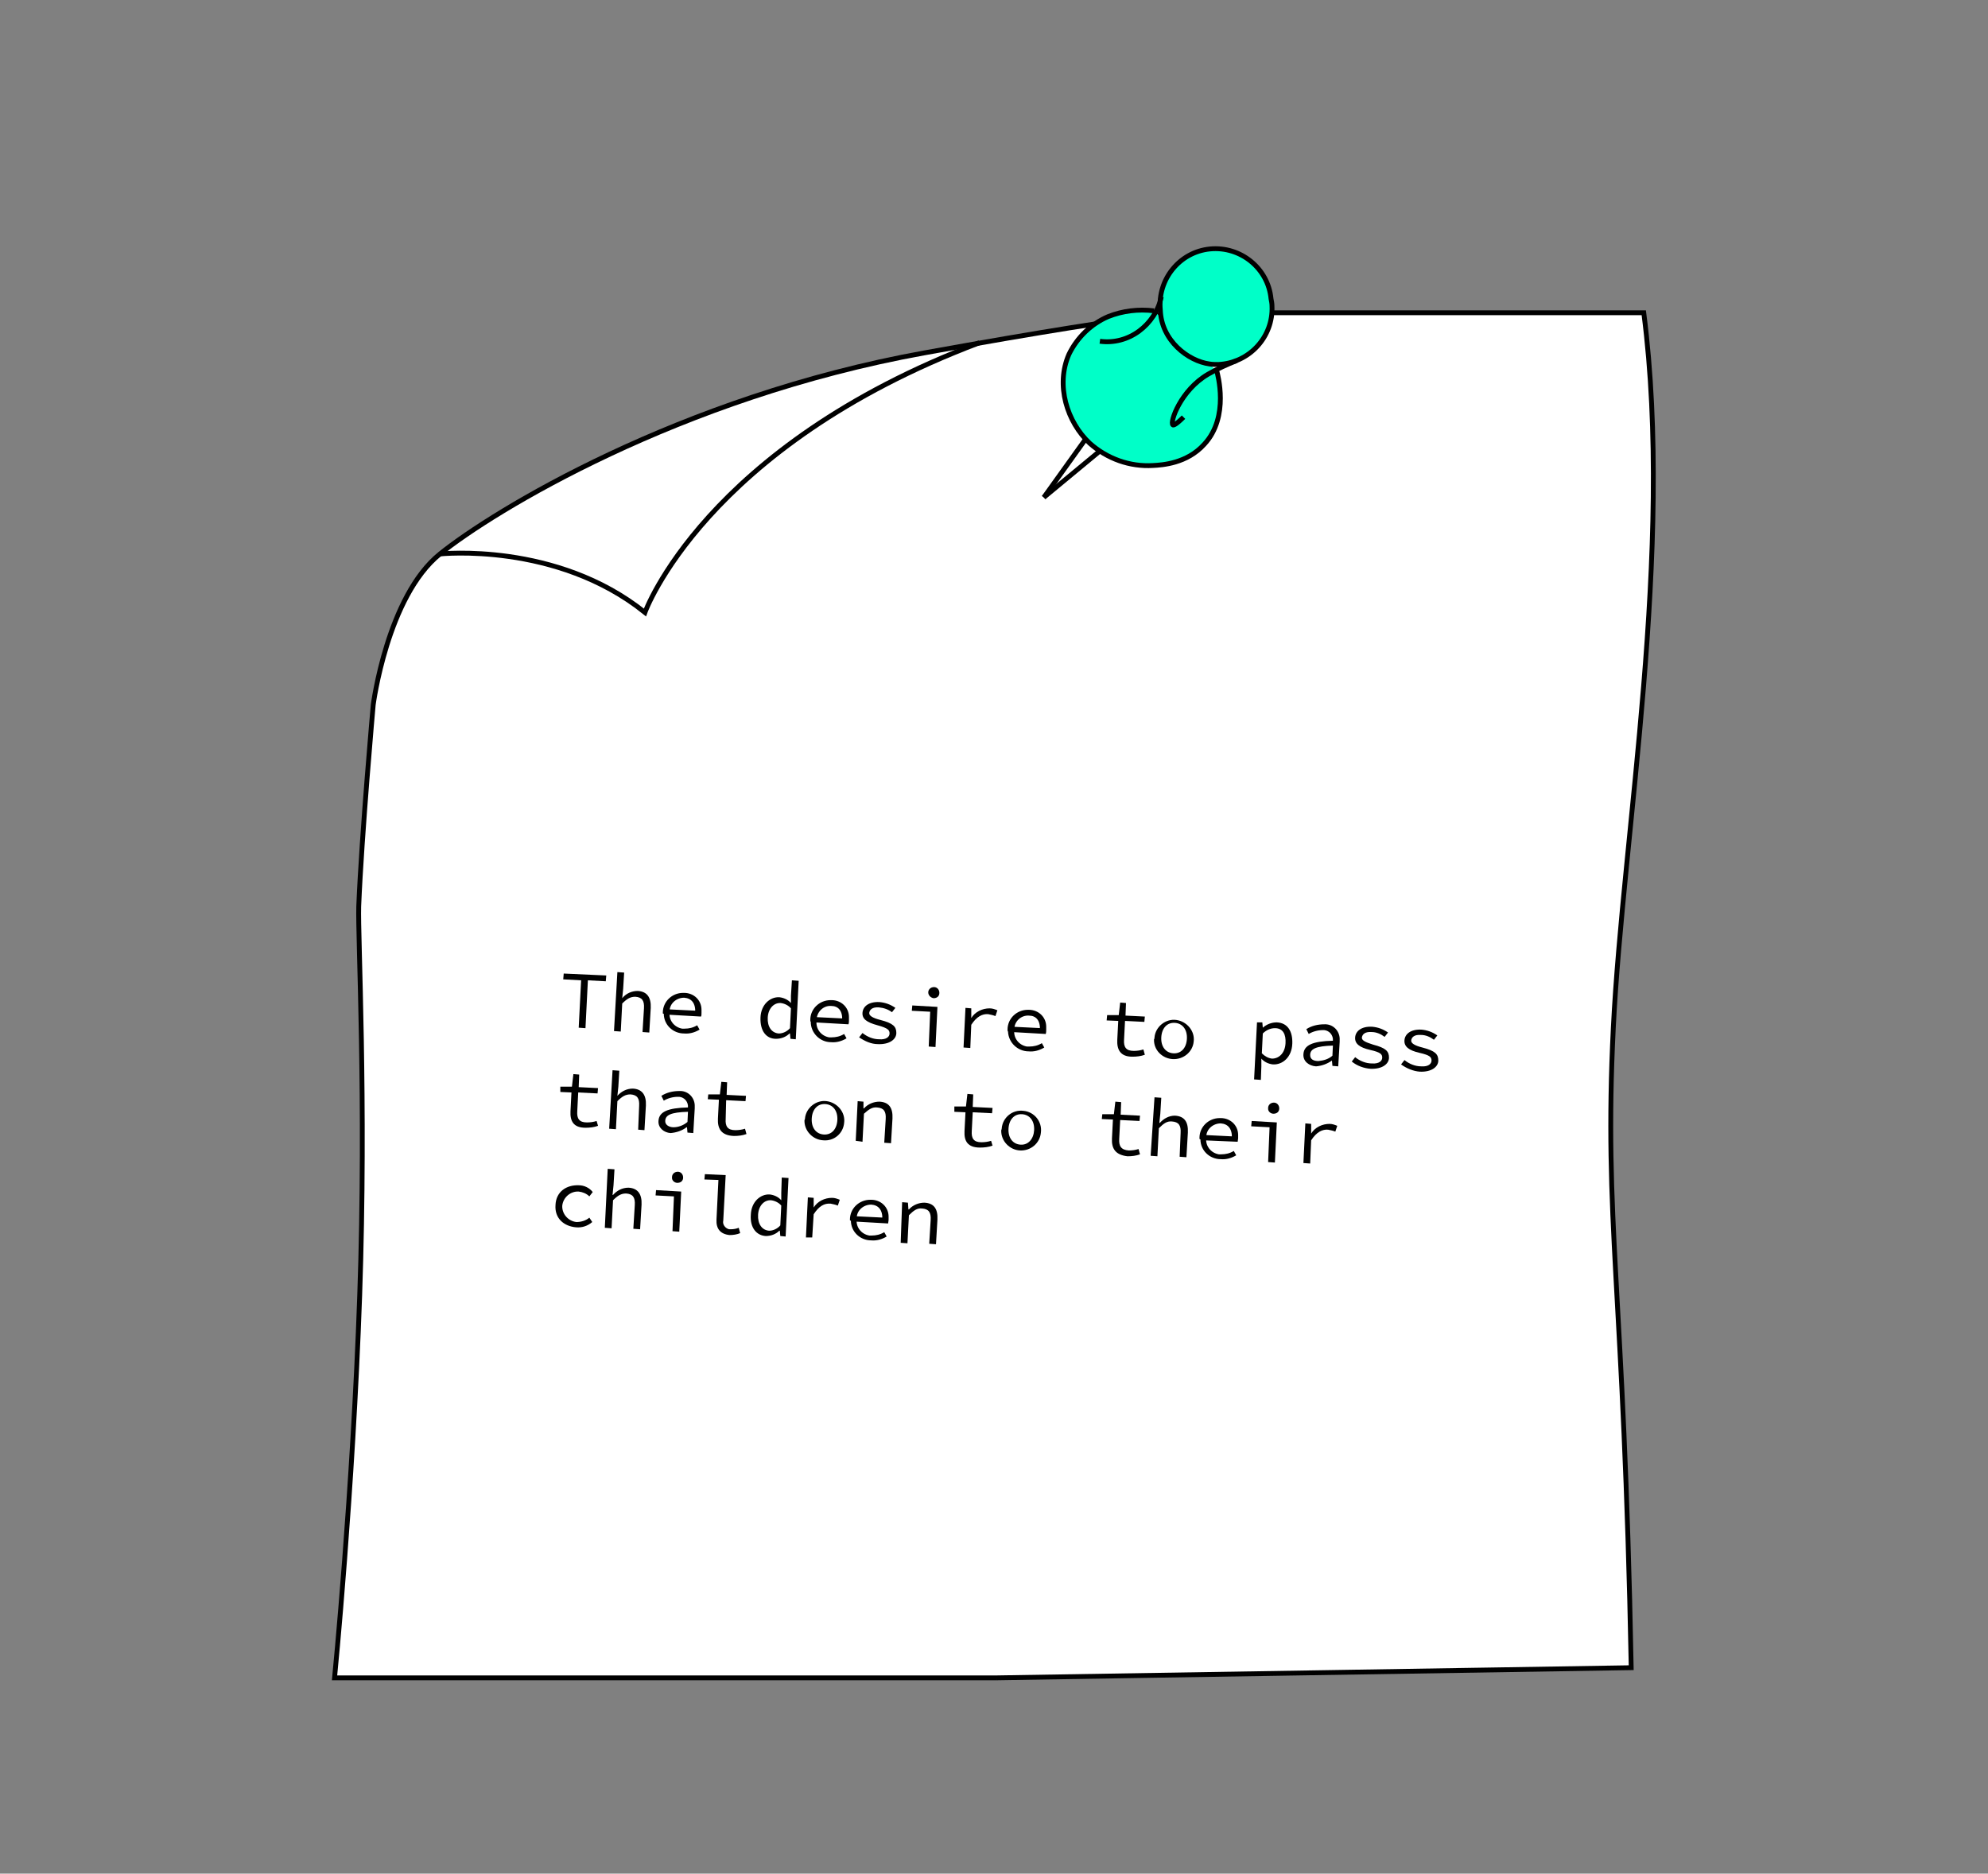<?xml version="1.0" encoding="utf-8"?>
<!-- Generator: Adobe Illustrator 23.1.0, SVG Export Plug-In . SVG Version: 6.00 Build 0)  -->
<svg version="1.1" id="post_its" xmlns="http://www.w3.org/2000/svg" xmlns:xlink="http://www.w3.org/1999/xlink" x="0px" y="0px"
	 viewBox="0 0 411.2 387.6" style="enable-background:new 0 0 411.2 387.6;" xml:space="preserve">
<rect x="0" y="0" width="411.2" height="387.6" fill="#808080" stroke="none"/>
<style type="text/css">
	.st0{fill:#FFFFFF;stroke:#000000;stroke-miterlimit:10;}
	.st1{fill:none;stroke:#000000;stroke-miterlimit:10;}
	.st2{fill:#00FFC8;stroke:#000000;stroke-miterlimit:10;}
</style>
<title>postit4</title>
<path class="st0" d="M206.2,347.1h-137c0,0,3.8-38.6,5.2-79.1s-0.4-74-0.2-80.5c0.6-14.8,3-41.7,3-41.7s2.9-22.4,13.8-31.2
	S140.4,82.2,191.2,73s55.5-8.3,55.5-8.3H340c6.3,49.1-4.3,107.6-6.3,147.9s2.2,53.3,3.7,132.4L206.2,347.1"/>
<path class="st1" d="M91,114.6c0,0,24.1-2.6,42.4,12.1c0,0,12.3-34.3,69.2-55.8"/>
<path class="st2" d="M251.7,76.8c0.1,0.5,2.7,9.4-2.6,15.1c-3.6,4-8.7,4.3-10.6,4.4c-4.8,0.3-9.5-1.4-13.1-4.6
	c-4.7-4.4-7.1-12-4.3-18.4c1.7-3.5,4.6-6.3,8.1-7.8c3-1.2,6.3-1.6,9.5-1.2"/>
<line class="st1" x1="215.9" y1="102.9" x2="224.5" y2="90.9"/>
<line class="st1" x1="215.9" y1="102.9" x2="227.5" y2="93.3"/>
<path class="st2" d="M263.1,63.3c0.3,6.4-4.7,11.8-11.1,12.1c-0.6,0-1.2,0-1.8-0.1c-4.4-0.6-10-4.8-10.2-11.2
	c-0.6-6.3,4-12,10.3-12.6c6.3-0.6,12,4,12.6,10.3C263,62.3,263.1,62.8,263.1,63.3L263.1,63.3z"/>
<path class="st1" d="M227.5,70.6c2.9,0.4,5.8-0.4,8.1-2.1c2.3-1.7,4-4.2,4.6-7.1"/>
<path class="st1" d="M244.8,86.3c-1.6,1.6-2.1,1.7-2.2,1.6c-0.7-0.5,1.6-7.2,7.3-10.5c1.9-1.1,3.9-2,5.9-2.8"/>
<path d="M120.2,202.8l-3.7-0.2l0.1-1.2l8.8,0.4l-0.1,1.2l-3.7-0.2l-0.5,9.9l-1.4-0.1L120.2,202.8z"/>
<path d="M127.7,201.1l1.4,0.1l-0.2,3.3l-0.2,2l0,0c0.8-1,2-1.5,3.2-1.5c1.9,0.1,2.8,1.3,2.7,3.5l-0.3,5.1l-1.4-0.1l0.3-4.9
	c0.1-1.6-0.4-2.3-1.8-2.4c-1,0-1.7,0.4-2.7,1.4l-0.3,5.8l-1.4-0.1L127.7,201.1z"/>
<path d="M137.1,209.5c0-2.3,1.9-4.1,4.2-4.1c0.1,0,0.2,0,0.2,0c2,0,3.6,1.5,3.6,3.5c0,0.2,0,0.4,0,0.6c0,0.3,0,0.6-0.1,0.8l-7-0.4
	l0.1-1.1l6.1,0.3l-0.4,0.4c0.1-2-0.8-3-2.3-3.1c-1.6,0-3,1.2-3,2.8c0,0.1,0,0.2,0,0.2c-0.2,1.6,0.9,3.1,2.6,3.4c0.2,0,0.3,0,0.5,0
	c0.9,0,1.8-0.2,2.6-0.7l0.5,0.9c-1,0.6-2.1,0.9-3.2,0.8c-2.3,0-4.2-1.8-4.2-4.1C137.1,209.8,137.1,209.6,137.1,209.5z"/>
<path d="M157.3,210.5c0.1-2.7,2-4.3,3.9-4.2c0.9,0.1,1.8,0.5,2.4,1.2l0,0V206l0.2-3.2l1.4,0.1l-0.6,12.1l-1.1-0.1l-0.1-1.1h-0.1
	c-0.7,0.7-1.7,1.1-2.8,1.1C158.5,214.9,157.2,213.3,157.3,210.5z M163.4,212.7l0.2-4.1c-0.5-0.6-1.3-1-2.1-1.1
	c-1.4-0.1-2.6,1.1-2.7,3s0.8,3.2,2.3,3.3C161.9,213.8,162.8,213.4,163.4,212.7L163.4,212.7z"/>
<path d="M167.6,211c0-2.3,1.9-4.1,4.2-4.1c0.1,0,0.1,0,0.2,0c2,0,3.6,1.5,3.6,3.5c0,0.2,0,0.4,0,0.6c0,0.3,0,0.6-0.1,0.9l-7-0.4
	v-1.1l6.1,0.3l-0.4,0.4c0.1-2-0.8-3-2.3-3c-1.6-0.1-2.9,1.2-3,2.8c0,0.1,0,0.2,0,0.3c-0.2,1.6,0.9,3.1,2.6,3.4c0.2,0,0.3,0,0.5,0
	c0.9,0,1.8-0.2,2.6-0.7l0.5,0.9c-1,0.6-2.1,0.9-3.2,0.8c-2.3,0-4.2-1.9-4.2-4.2C167.6,211.3,167.6,211.1,167.6,211z"/>
<path d="M177.7,214.6l0.7-0.9c1,0.8,2.2,1.3,3.5,1.3c1.4,0.1,2.1-0.5,2.1-1.2s-0.3-1.1-2.5-1.7s-3.2-1.3-3.1-2.6s1.3-2.3,3.5-2.2
	c1.2,0.1,2.3,0.5,3.3,1.2l-0.7,0.9c-0.8-0.6-1.7-0.9-2.7-1c-1.4-0.1-1.9,0.5-2,1.1s0.7,1.1,2.3,1.5c2.7,0.7,3.3,1.4,3.3,2.7
	s-1.4,2.4-3.8,2.3C180.2,216,178.9,215.4,177.7,214.6z"/>
<path d="M192.4,209.3l-3.8-0.2l0.1-1.1l5.2,0.3l-0.4,8.3l-1.4-0.1L192.4,209.3z M192,205.3c0-0.6,0.5-1.1,1.2-1.1
	c0.6,0,1.1,0.5,1.1,1.2s-0.5,1.1-1.2,1.1c0,0,0,0,0,0C192.5,206.4,192,205.9,192,205.3C192,205.3,192,205.3,192,205.3L192,205.3z"/>
<path d="M199.7,208.5l1.2,0.1v2l0,0c0.8-1.3,2.3-2,3.8-2c0.6,0,1.1,0.2,1.6,0.4l-0.4,1.2c-0.5-0.2-1-0.3-1.5-0.4
	c-1.2-0.1-2.4,0.5-3.5,2.2l-0.2,4.8l-1.4-0.1L199.7,208.5z"/>
<path d="M208.4,213c0-2.3,1.9-4.1,4.2-4.1c0.1,0,0.2,0,0.2,0c2,0,3.6,1.5,3.6,3.5c0,0.2,0,0.4,0,0.6c0,0.3,0,0.6-0.1,0.9l-7-0.4
	l0.1-1.1l6.1,0.3l-0.4,0.4c0.1-2-0.8-3-2.3-3c-1.6-0.1-3,1.2-3,2.8c0,0.1,0,0.2,0,0.2c-0.2,1.6,0.9,3.1,2.6,3.4c0.2,0,0.3,0,0.5,0
	c0.9,0,1.8-0.2,2.6-0.7l0.5,0.9c-1,0.6-2.1,0.9-3.2,0.8c-2.3,0-4.2-1.8-4.3-4.1C208.4,213.3,208.4,213.2,208.4,213z"/>
<path d="M231.1,215.1l0.2-3.9l-2.4-0.1l0.1-1.1h2.4l0.3-2.6l1.2,0.1l-0.1,2.6l4,0.2l-0.1,1.1l-4-0.2l-0.2,3.9
	c-0.1,1.5,0.4,2.3,2,2.3c0.7,0,1.4-0.1,2-0.3l0.3,1.1c-0.8,0.3-1.7,0.4-2.6,0.4C231.7,218.6,231,217.1,231.1,215.1z"/>
<path d="M238.8,214.6c0.2-2.2,2.3-3.9,4.5-3.6s3.9,2.3,3.6,4.5c-0.2,2.1-2.1,3.7-4.3,3.6c-2.2-0.1-4-1.9-3.9-4.1
	C238.8,214.9,238.8,214.7,238.8,214.6z M245.5,214.9c0.1-1.9-0.9-3.2-2.5-3.3s-2.7,1.1-2.8,3s0.9,3.2,2.5,3.3
	S245.4,216.8,245.5,214.9z"/>
<path d="M260,211.5h1.1l0.1,1.1h0c0.8-0.7,1.8-1.1,2.9-1.1c2.2,0.1,3.3,1.8,3.2,4.4c-0.1,2.8-2,4.4-4,4.3c-0.9-0.1-1.8-0.5-2.4-1.2
	l0,0v1.6l-0.1,2.8l-1.4-0.1L260,211.5z M265.9,215.8c0.1-1.8-0.5-3.1-2.2-3.1c-0.9,0-1.8,0.4-2.5,1.1l-0.2,4.1
	c0.6,0.6,1.3,1,2.1,1.1C264.6,219,265.8,217.8,265.9,215.8L265.9,215.8z"/>
<path d="M269.6,218.1c0.1-1.9,1.9-2.7,6.1-2.8c0.1-1.1-0.7-2.1-1.8-2.2c-0.1,0-0.2,0-0.3,0c-1,0-2.1,0.3-2.9,0.8l-0.5-1
	c1.1-0.7,2.4-1,3.7-1c1.7-0.1,3.1,1.2,3.2,2.9c0,0.2,0,0.4,0,0.7l-0.3,5.1l-1.2-0.1l-0.1-1.1h0c-1,0.7-2.1,1.1-3.3,1.2
	C270.8,220.5,269.5,219.6,269.6,218.1z M275.6,218.4l0.1-2.1c-3.5,0.1-4.6,0.7-4.7,1.8s0.8,1.4,1.7,1.4
	C273.8,219.4,274.8,219.1,275.6,218.4L275.6,218.4z"/>
<path d="M279.6,219.6l0.7-0.9c1,0.8,2.2,1.3,3.5,1.3c1.4,0.1,2.1-0.5,2.1-1.2s-0.3-1.1-2.5-1.6s-3.2-1.3-3.1-2.6s1.3-2.3,3.5-2.2
	c1.2,0.1,2.3,0.5,3.3,1.2l-0.7,0.9c-0.8-0.6-1.7-1-2.7-1c-1.4-0.1-1.9,0.5-2,1.1s0.7,1,2.3,1.5c2.7,0.7,3.3,1.4,3.3,2.7
	s-1.4,2.4-3.8,2.3C282.1,221,280.7,220.5,279.6,219.6z"/>
<path d="M289.8,220.2l0.7-0.9c1,0.8,2.2,1.3,3.5,1.3c1.4,0.1,2.1-0.5,2.1-1.2s-0.3-1.1-2.5-1.6s-3.2-1.3-3.1-2.6s1.3-2.3,3.5-2.2
	c1.2,0.1,2.3,0.5,3.3,1.2l-0.7,0.9c-0.8-0.6-1.7-1-2.7-1c-1.4-0.1-1.9,0.5-2,1.1s0.7,1.1,2.3,1.5c2.7,0.7,3.3,1.4,3.3,2.7
	s-1.4,2.4-3.8,2.3C292.3,221.6,290.9,221,289.8,220.2z"/>
<path d="M118,229.9l0.2-3.9l-2.3-0.1v-1.1h2.4l0.3-2.6l1.2,0.1l-0.1,2.6l4,0.2l-0.1,1.1l-4-0.2l-0.2,3.9c-0.1,1.5,0.4,2.3,2,2.3
	c0.7,0,1.4-0.1,2-0.3l0.3,1c-0.8,0.3-1.7,0.4-2.6,0.4C118.6,233.3,117.9,231.9,118,229.9z"/>
<path d="M126.7,221.4l1.4,0.1l-0.2,3.3l-0.2,1.9l0,0c0.8-0.9,1.9-1.5,3.2-1.5c1.9,0.1,2.8,1.3,2.7,3.5l-0.3,5.1l-1.3-0.1l0.2-4.9
	c0.1-1.6-0.4-2.3-1.8-2.4c-1,0-1.7,0.4-2.7,1.4l-0.3,5.8l-1.4-0.1L126.7,221.4z"/>
<path d="M136.2,231.9c0.1-1.9,1.9-2.7,6.1-2.8c0.1-1.1-0.7-2.1-1.8-2.2c-0.1,0-0.2,0-0.3,0c-1,0-2.1,0.3-2.9,0.8l-0.5-1
	c1.1-0.7,2.4-1,3.7-1c1.7-0.1,3.1,1.2,3.2,2.9c0,0.2,0,0.4,0,0.7l-0.3,5.1l-1.2-0.1l-0.1-1.1h-0.1c-0.9,0.7-2.1,1.1-3.3,1.2
	C137.3,234.3,136.1,233.3,136.2,231.9z M142.2,232.1l0.1-2.1c-3.6,0.1-4.6,0.7-4.7,1.8c-0.1,0.9,0.8,1.4,1.7,1.4
	C140.3,233.2,141.4,232.8,142.2,232.1L142.2,232.1z"/>
<path d="M148.5,231.4l0.2-3.9l-2.3-0.1l0.1-1h2.4l0.3-2.6l1.2,0.1l-0.1,2.6l4,0.2l-0.1,1.1l-4-0.2l-0.1,3.9c-0.1,1.5,0.4,2.3,2,2.3
	c0.7,0,1.4-0.1,2-0.3l0.3,1.1c-0.8,0.3-1.7,0.4-2.6,0.4C149.1,234.9,148.4,233.4,148.5,231.4z"/>
<path d="M166.5,231.4c0.2-2.2,2.3-3.9,4.5-3.6s3.9,2.3,3.6,4.5c-0.2,2.2-2.1,3.8-4.3,3.6c-2.2-0.1-4-2-3.9-4.2
	C166.5,231.6,166.5,231.5,166.5,231.4z M173.2,231.7c0.1-1.9-0.9-3.2-2.5-3.3s-2.7,1.1-2.8,3s0.9,3.2,2.5,3.3
	S173.1,233.6,173.2,231.7L173.2,231.7z"/>
<path d="M177.4,227.8l1.2,0.1v1.4h0.1c0.8-0.9,2-1.4,3.2-1.4c2,0.1,2.8,1.3,2.7,3.5l-0.3,5.1l-1.4-0.1l0.3-4.9
	c0.1-1.6-0.4-2.3-1.8-2.4c-1-0.1-1.7,0.4-2.7,1.3l-0.3,5.8L177,236L177.4,227.8z"/>
<path d="M199.5,234l0.2-3.9l-2.3-0.1v-1.1h2.4l0.3-2.6l1.2,0.1l-0.1,2.6l4.1,0.2l-0.1,1.1l-4-0.2l-0.2,3.9c-0.1,1.5,0.4,2.3,2,2.3
	c0.7,0,1.4-0.1,2-0.3l0.3,1c-0.8,0.3-1.7,0.4-2.6,0.4C200.1,237.4,199.4,236,199.5,234z"/>
<path d="M207.2,233.4c0.2-2.2,2.2-3.9,4.5-3.6c2.2,0.2,3.9,2.2,3.6,4.5c-0.2,2.2-2.1,3.8-4.3,3.7c-2.2-0.1-4-2-3.9-4.2
	C207.2,233.6,207.2,233.5,207.2,233.4z M213.9,233.8c0.1-1.9-0.9-3.2-2.5-3.3s-2.7,1.1-2.8,3s0.9,3.2,2.5,3.3
	S213.8,235.6,213.9,233.8z"/>
<path d="M230,235.5l0.2-3.9l-2.3-0.1l0.1-1h2.4l0.3-2.6l1.2,0.1l-0.1,2.6l4,0.2l-0.1,1.1l-4-0.2l-0.2,3.9c-0.1,1.5,0.4,2.3,2,2.4
	c0.7,0,1.4-0.1,2-0.3l0.3,1.1c-0.8,0.3-1.7,0.4-2.6,0.4C230.6,238.9,229.9,237.5,230,235.5z"/>
<path d="M238.8,227l1.4,0.1l-0.2,3.3l-0.2,1.9h0.1c0.8-0.9,1.9-1.5,3.1-1.5c2,0.1,2.8,1.3,2.7,3.5l-0.3,5.1l-1.4-0.1l0.2-4.9
	c0.1-1.6-0.4-2.3-1.8-2.4c-1-0.1-1.7,0.4-2.7,1.4l-0.3,5.8l-1.4-0.1L238.8,227z"/>
<path d="M248.1,235.4c0-2.3,1.9-4.1,4.2-4.1c0.1,0,0.1,0,0.2,0c2,0,3.6,1.5,3.6,3.5c0,0.2,0,0.4,0,0.6c0,0.3-0.1,0.6-0.1,0.8l-7-0.3
	l0.1-1.1l6.1,0.3l-0.4,0.4c0.1-2-0.8-3-2.3-3.1c-1.6,0-3,1.2-3,2.8c0,0.1,0,0.2,0,0.2c-0.2,1.6,0.9,3.1,2.6,3.4c0.2,0,0.3,0,0.5,0
	c0.9,0,1.8-0.2,2.6-0.7l0.5,0.9c-1,0.6-2.1,0.9-3.2,0.8c-2.3,0-4.2-1.8-4.2-4.1C248.1,235.7,248.1,235.6,248.1,235.4z"/>
<path d="M262.6,233.2l-3.8-0.2l0.1-1.1l5.2,0.3l-0.4,8.3l-1.4-0.1L262.6,233.2z M262.3,229.2c0-0.6,0.5-1.1,1.2-1.1
	c0.6,0,1.1,0.5,1.1,1.2s-0.5,1.1-1.2,1.1c0,0,0,0,0,0c-0.6,0-1.1-0.5-1.1-1C262.3,229.3,262.3,229.2,262.3,229.2L262.3,229.2z"/>
<path d="M270,232.4l1.2,0.1v2l0,0c0.8-1.3,2.3-2,3.8-2c0.6,0,1.1,0.2,1.6,0.4l-0.4,1.2c-0.5-0.2-1-0.3-1.5-0.4
	c-1.2-0.1-2.4,0.5-3.5,2.2l-0.2,4.8l-1.4-0.1L270,232.4z"/>
<path d="M114.9,249.3c0.1-2.8,2.3-4.2,4.8-4.1c1.1,0,2.2,0.5,2.9,1.4l-0.7,0.9c-0.6-0.6-1.4-0.9-2.2-1c-1.7-0.1-3.2,1.2-3.4,2.9
	c-0.1,1.7,1.2,3.2,2.9,3.4c0,0,0,0,0.1,0c0.9,0,1.9-0.3,2.6-0.9l0.6,0.9c-0.9,0.8-2.1,1.2-3.3,1.1
	C116.6,253.7,114.7,252,114.9,249.3z"/>
<path d="M125.7,241.8l1.4,0.1l-0.2,3.3l-0.2,2h0.1c0.8-0.9,1.9-1.5,3.2-1.5c1.9,0.1,2.8,1.3,2.7,3.5l-0.3,5.1l-1.4-0.1l0.3-4.9
	c0.1-1.6-0.4-2.3-1.8-2.4c-1,0-1.7,0.4-2.7,1.4l-0.3,5.8l-1.4-0.1L125.7,241.8z"/>
<path d="M139.4,247.5l-3.8-0.2l0.1-1.1l5.2,0.3l-0.4,8.3l-1.4-0.1L139.4,247.5z M139,243.5c0-0.6,0.5-1.1,1.2-1.1
	c0.6,0,1.1,0.5,1.1,1.2s-0.5,1.1-1.2,1.1c0,0,0,0,0,0c-0.6,0-1.1-0.5-1.1-1C139,243.5,139,243.5,139,243.5L139,243.5z"/>
<path d="M148.2,252.3l0.4-8.2l-2.9-0.1l0.1-1.1l4.3,0.2l-0.5,9.4c-0.2,0.8,0.4,1.6,1.2,1.8c0.1,0,0.2,0,0.4,0c0.5,0,1.1-0.1,1.6-0.3
	l0.3,1.1c-0.7,0.3-1.5,0.4-2.2,0.4C149,255.3,148.1,254.2,148.2,252.3z"/>
<path d="M155.3,251.3c0.1-2.7,2-4.3,3.9-4.2c0.9,0.1,1.8,0.5,2.4,1.2l0,0v-1.5l0.1-3.2l1.4,0.1l-0.6,12.1l-1.1-0.1l-0.1-1.1h-0.1
	c-0.7,0.7-1.7,1.1-2.8,1.1C156.5,255.6,155.1,254,155.3,251.3z M161.4,253.5l0.2-4.1c-0.5-0.6-1.3-1-2.1-1.1c-1.4-0.1-2.6,1.1-2.7,3
	s0.8,3.2,2.3,3.3C159.9,254.6,160.8,254.2,161.4,253.5L161.4,253.5z"/>
<path d="M167.1,247.7l1.2,0.1v2l0,0c0.8-1.3,2.3-2,3.8-2c0.6,0,1.1,0.2,1.6,0.4l-0.4,1.2c-0.5-0.2-1-0.3-1.5-0.4
	c-1.3-0.1-2.4,0.5-3.5,2.2L168,256l-1.3,0L167.1,247.7z"/>
<path d="M175.8,252.3c0-2.3,1.9-4.1,4.2-4.1c0.1,0,0.2,0,0.2,0c2,0,3.6,1.5,3.6,3.5c0,0.2,0,0.4,0,0.6c0,0.3-0.1,0.6-0.1,0.8l-7-0.4
	l0.1-1.1l6.1,0.3l-0.4,0.4c0.1-2-0.8-3-2.3-3.1c-1.6,0-3,1.2-3,2.8c0,0.1,0,0.2,0,0.2c-0.2,1.6,0.9,3.1,2.6,3.4c0.2,0,0.3,0,0.5,0
	c0.9,0,1.8-0.2,2.6-0.7l0.5,0.9c-1,0.6-2.1,0.9-3.2,0.8c-2.3,0-4.2-1.8-4.2-4.1C175.8,252.6,175.8,252.4,175.8,252.3z"/>
<path d="M186.6,248.7l1.2,0.1l0.1,1.4h0.1c0.8-0.9,2-1.4,3.2-1.4c2,0.1,2.8,1.3,2.7,3.5l-0.3,5.1l-1.4-0.1l0.3-4.9
	c0.1-1.6-0.4-2.3-1.8-2.4c-1-0.1-1.7,0.4-2.7,1.4l-0.3,5.8l-1.4-0.1L186.6,248.7z"/>
</svg>
